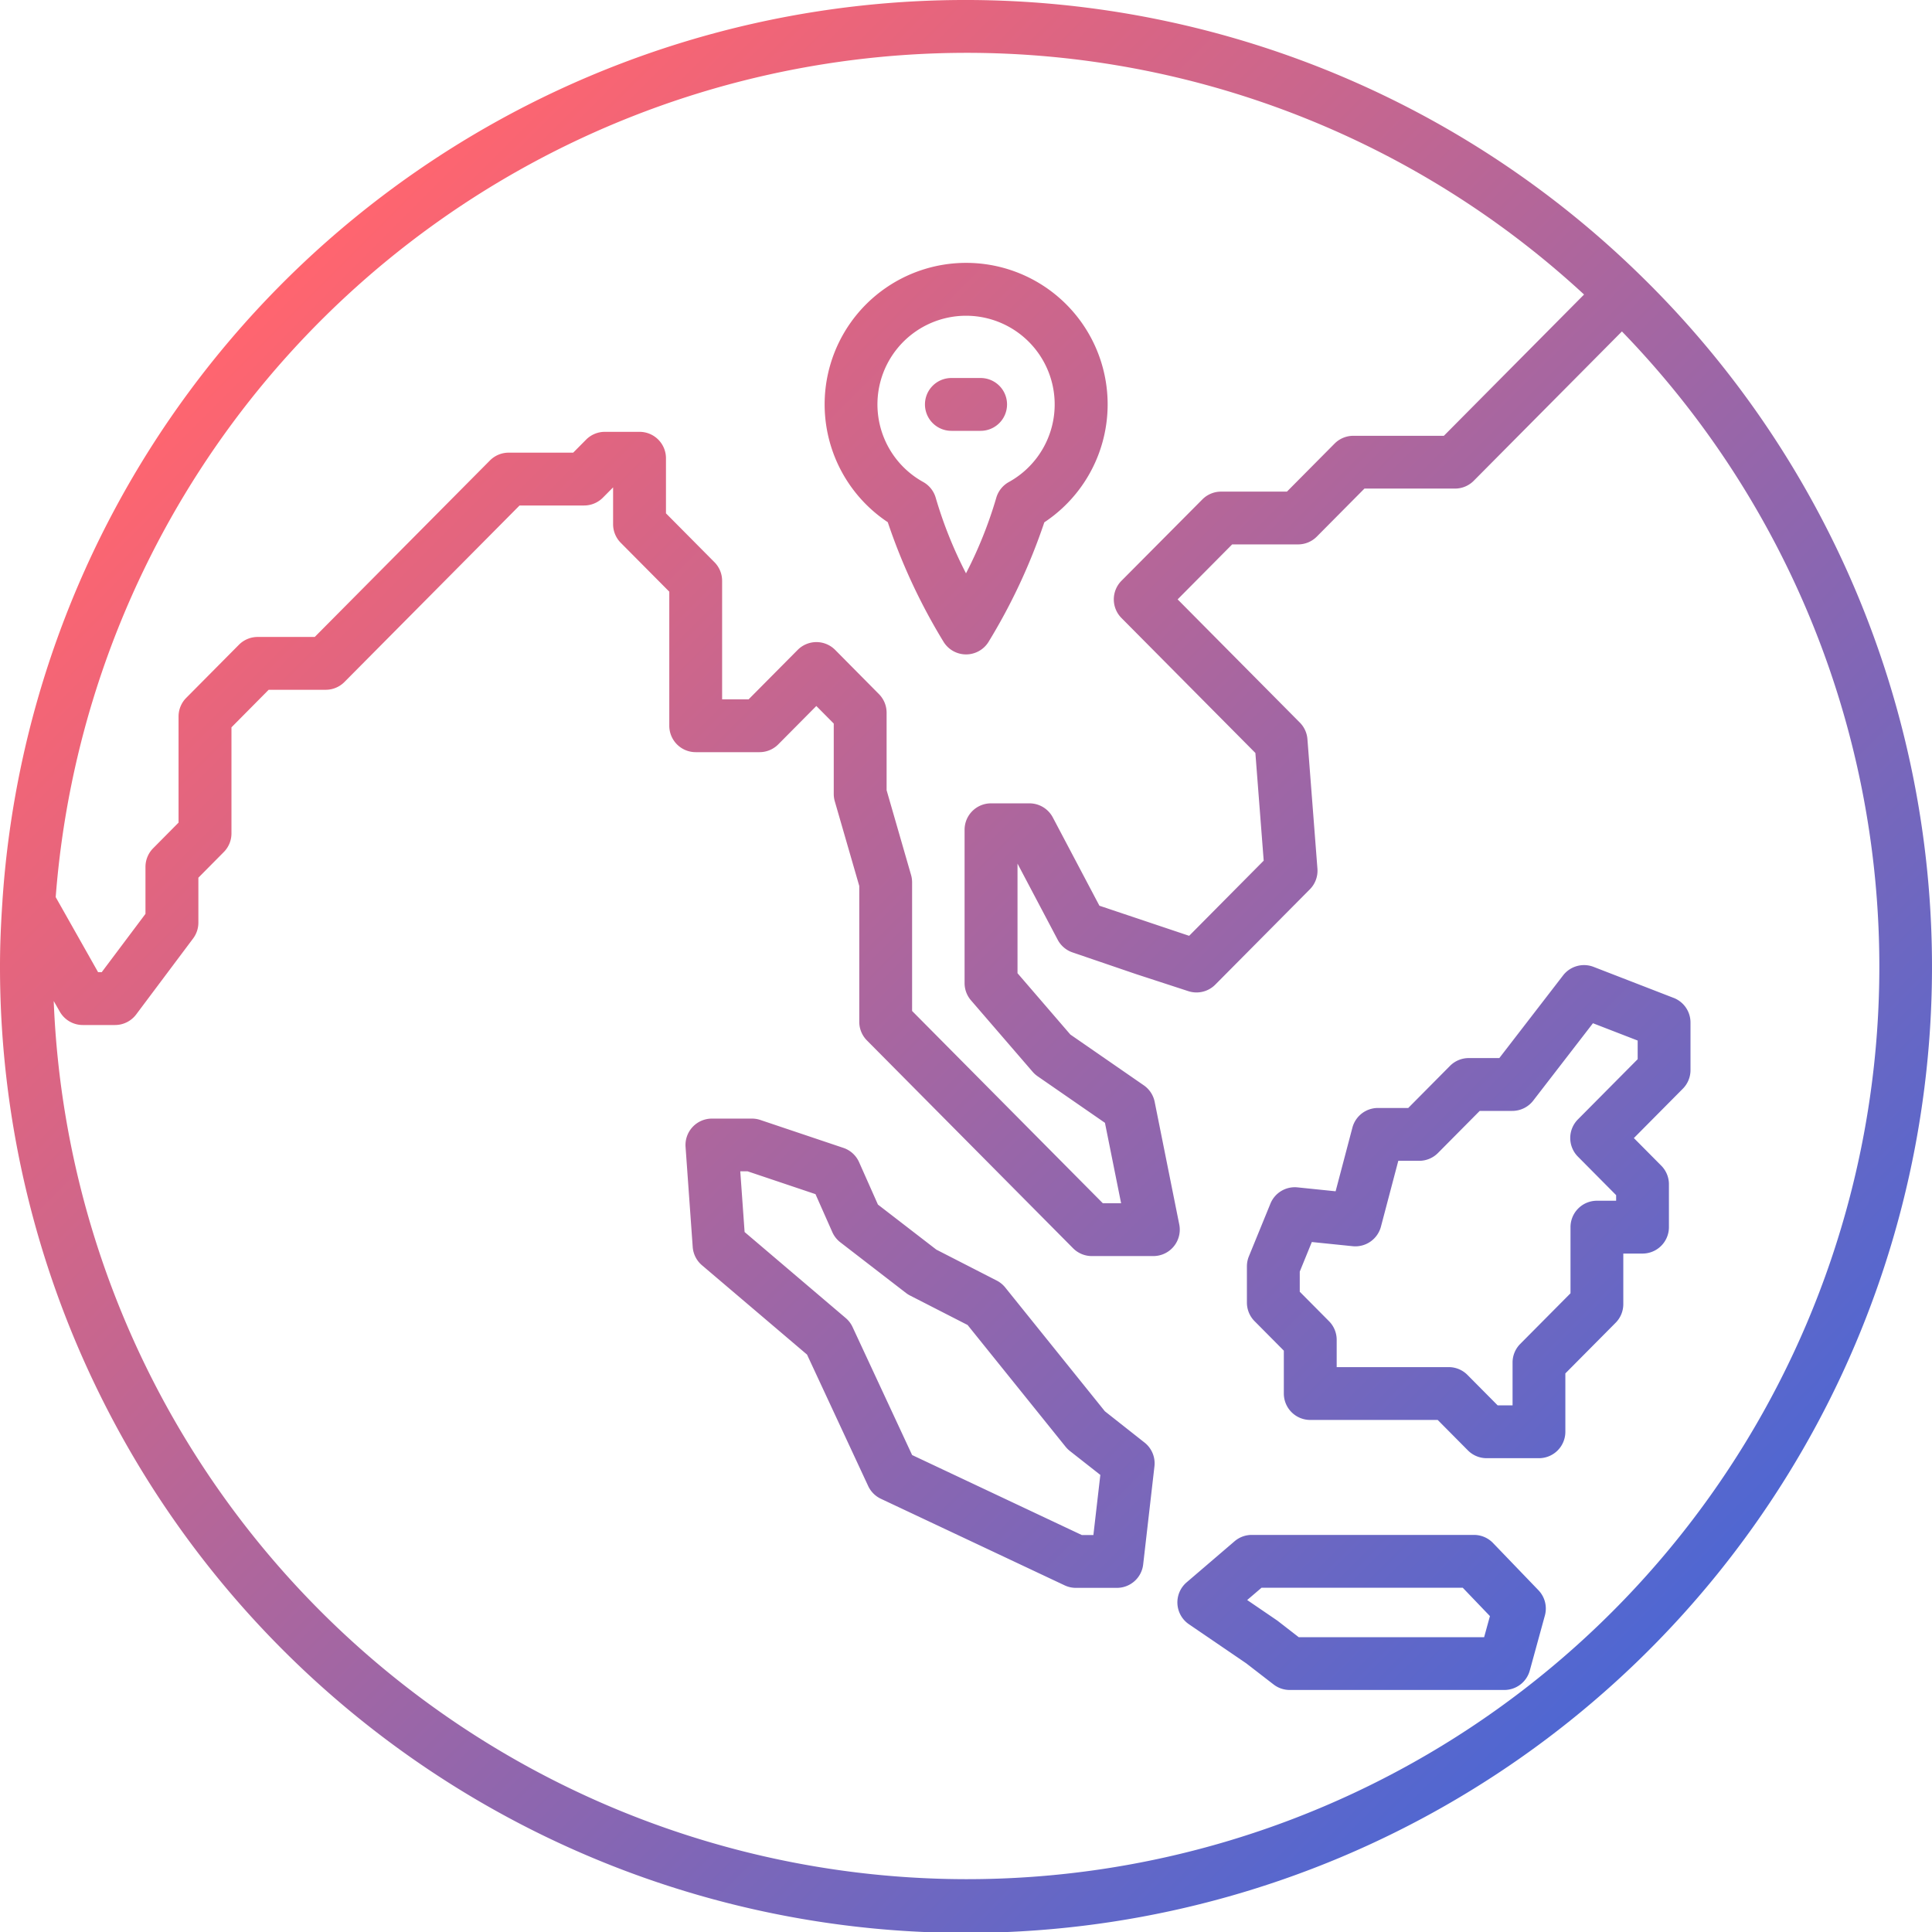 <?xml version="1.0"?>
<svg xmlns="http://www.w3.org/2000/svg" xmlns:xlink="http://www.w3.org/1999/xlink" viewBox="0 0 128 128" width="512" height="512"><defs><linearGradient id="linear-gradient" x1="109.229" y1="109.239" x2="18.767" y2="18.777" gradientUnits="userSpaceOnUse"><stop offset="0" stop-color="#4f67d2"/><stop offset="1" stop-color="#ff656f"/></linearGradient></defs><g id="Layer_2" data-name="Layer 2"><path d="M108.686,18.244l-.006-.007-.011-.009A63.941,63.941,0,0,0,.162,59.682l0,.026C.065,61.128,0,62.556,0,64A64,64,0,1,0,108.686,18.244ZM64,3.5a60.263,60.263,0,0,1,40.948,16.013l-9.288,9.36h-6a1.749,1.749,0,0,0-1.242.518l-3.155,3.18H80.9a1.749,1.749,0,0,0-1.242.518L74.3,38.479a1.75,1.75,0,0,0,0,2.465l8.872,8.942.551,7.135L78.784,62l-5.945-1.994-3.087-5.848a1.75,1.75,0,0,0-1.548-.934H65.656a1.75,1.75,0,0,0-1.75,1.75V65.132a1.75,1.75,0,0,0,.425,1.144L68.407,71a1.729,1.729,0,0,0,.33.3l4.469,3.09,1.07,5.327H73.064L60.429,66.979V58.456a1.776,1.776,0,0,0-.068-.485l-1.621-5.616V47.218a1.75,1.75,0,0,0-.508-1.232l-2.9-2.928a1.749,1.749,0,0,0-2.484,0l-3.25,3.275H47.842V38.479a1.748,1.748,0,0,0-.508-1.232L44.122,34.01v-3.65a1.75,1.75,0,0,0-1.75-1.75h-2.3a1.749,1.749,0,0,0-1.242.518l-.855.862H33.7a1.749,1.749,0,0,0-1.242.518L20.852,42.2H17.07a1.749,1.749,0,0,0-1.242.518l-3.49,3.518a1.748,1.748,0,0,0-.508,1.232V54.5l-1.684,1.7a1.75,1.75,0,0,0-.508,1.232v3.114l-2.9,3.865H6.5L3.69,59.437A60.568,60.568,0,0,1,64,3.5Zm0,121A60.565,60.565,0,0,1,3.559,66.32l.4.7a1.75,1.75,0,0,0,1.523.89h2.14a1.751,1.751,0,0,0,1.4-.7l3.771-5.032a1.752,1.752,0,0,0,.35-1.05V58.15l1.684-1.7a1.75,1.75,0,0,0,.508-1.232V48.188L17.8,45.7H21.58a1.749,1.749,0,0,0,1.242-.518l11.6-11.692H38.7a1.749,1.749,0,0,0,1.242-.518l.677-.682v2.44a1.75,1.75,0,0,0,.508,1.232L44.342,39.2v8.883a1.75,1.75,0,0,0,1.75,1.75h4.229a1.749,1.749,0,0,0,1.242-.518l2.521-2.541,1.154,1.164V52.6a1.776,1.776,0,0,0,.068.485L56.929,58.7v9a1.748,1.748,0,0,0,.508,1.232L71.094,82.7a1.749,1.749,0,0,0,1.242.518h4.077a1.751,1.751,0,0,0,1.716-2.095L76.5,73a1.752,1.752,0,0,0-.721-1.095l-4.866-3.365-3.5-4.062V57.217l2.661,5.042a1.749,1.749,0,0,0,.981.84l4.21,1.438,3.466,1.13a1.752,1.752,0,0,0,1.784-.432l6.268-6.317a1.751,1.751,0,0,0,.5-1.367l-.662-8.575a1.749,1.749,0,0,0-.5-1.1l-8.1-8.166,3.613-3.642h4.367a1.749,1.749,0,0,0,1.242-.518l3.155-3.18h6a1.749,1.749,0,0,0,1.242-.518l9.817-9.893A60.455,60.455,0,0,1,64,124.5Zm9.2-31-6.6-8.2a1.755,1.755,0,0,0-.565-.46l-4-2.049-3.87-2.985L56.918,77a1.75,1.75,0,0,0-1.042-.95l-5.5-1.849a1.746,1.746,0,0,0-.558-.091H47.165a1.75,1.75,0,0,0-1.745,1.875l.474,6.631A1.75,1.75,0,0,0,46.5,83.82l6.968,5.925,4.051,8.708a1.754,1.754,0,0,0,.841.845l12.175,5.735a1.745,1.745,0,0,0,.746.167H74a1.75,1.75,0,0,0,1.738-1.551l.747-6.5a1.75,1.75,0,0,0-.656-1.575Zm-.76,8.2h-.767L60.43,96.4l-3.945-8.48a1.745,1.745,0,0,0-.453-.595l-6.7-5.7-.287-4.023h.483l4.5,1.513,1.114,2.513a1.747,1.747,0,0,0,.53.677l4.349,3.355a1.744,1.744,0,0,0,.271.172l3.813,1.952L70.6,95.853a1.8,1.8,0,0,0,.281.278L72.9,97.717Zm26.478.53a1.751,1.751,0,0,0-1.263-.538H82.932a1.751,1.751,0,0,0-1.139.421l-3.177,2.722a1.75,1.75,0,0,0,.152,2.774l3.795,2.589,1.812,1.4a1.746,1.746,0,0,0,1.072.367H99.664a1.75,1.75,0,0,0,1.688-1.286l1-3.645a1.751,1.751,0,0,0-.425-1.676Zm-.591,6.239H86.046l-1.38-1.07c-.028-.021-.057-.043-.086-.062l-1.951-1.331.95-.813H96.912l1.8,1.878Zm12.552-42.357-5.3-2.054a1.753,1.753,0,0,0-2.019.563L99.334,70.1H97.307a1.751,1.751,0,0,0-1.242.518L93.3,73.406H91.293a1.75,1.75,0,0,0-1.692,1.3l-1.113,4.22-2.52-.259a1.745,1.745,0,0,0-1.8,1.079l-1.427,3.492a1.75,1.75,0,0,0-.13.662v2.4a1.748,1.748,0,0,0,.508,1.232l1.938,1.953v2.84a1.75,1.75,0,0,0,1.75,1.75h8.444l2,2.016a1.749,1.749,0,0,0,1.242.518h3.466a1.75,1.75,0,0,0,1.75-1.75V90.992l3.331-3.356a1.748,1.748,0,0,0,.508-1.232V83.052h1.273a1.75,1.75,0,0,0,1.75-1.75V78.461a1.748,1.748,0,0,0-.508-1.232L108.248,75.4l3.244-3.27A1.748,1.748,0,0,0,112,70.895v-3.15A1.75,1.75,0,0,0,110.882,66.112ZM108.5,70.174l-3.96,3.99a1.75,1.75,0,0,0,0,2.465l2.533,2.553v.37H105.8a1.75,1.75,0,0,0-1.75,1.75v4.381l-3.331,3.356a1.748,1.748,0,0,0-.508,1.232v2.838h-.987l-2-2.016a1.749,1.749,0,0,0-1.242-.518H88.559V88.766a1.748,1.748,0,0,0-.508-1.232L86.112,85.58V84.248l.8-1.961,2.705.277A1.754,1.754,0,0,0,91.49,81.27l1.151-4.363h1.386a1.751,1.751,0,0,0,1.242-.518L98.035,73.6h2.159a1.751,1.751,0,0,0,1.386-.681l3.957-5.127,2.963,1.147ZM58.82,34.605a38.985,38.985,0,0,0,3.7,7.928,1.75,1.75,0,0,0,2.969,0,38.985,38.985,0,0,0,3.7-7.928,9.375,9.375,0,1,0-10.359,0ZM64,20.919a5.874,5.874,0,0,1,2.841,11.016A1.75,1.75,0,0,0,66,33a28.088,28.088,0,0,1-2,4.985A28.088,28.088,0,0,1,62,33a1.75,1.75,0,0,0-.84-1.069A5.874,5.874,0,0,1,64,20.919Zm-2.719,5.875a1.75,1.75,0,0,1,1.75-1.75h1.938a1.75,1.75,0,0,1,0,3.5H63.031A1.75,1.75,0,0,1,61.281,26.794Z" style="fill:url(#linear-gradient)"/></g></svg>
